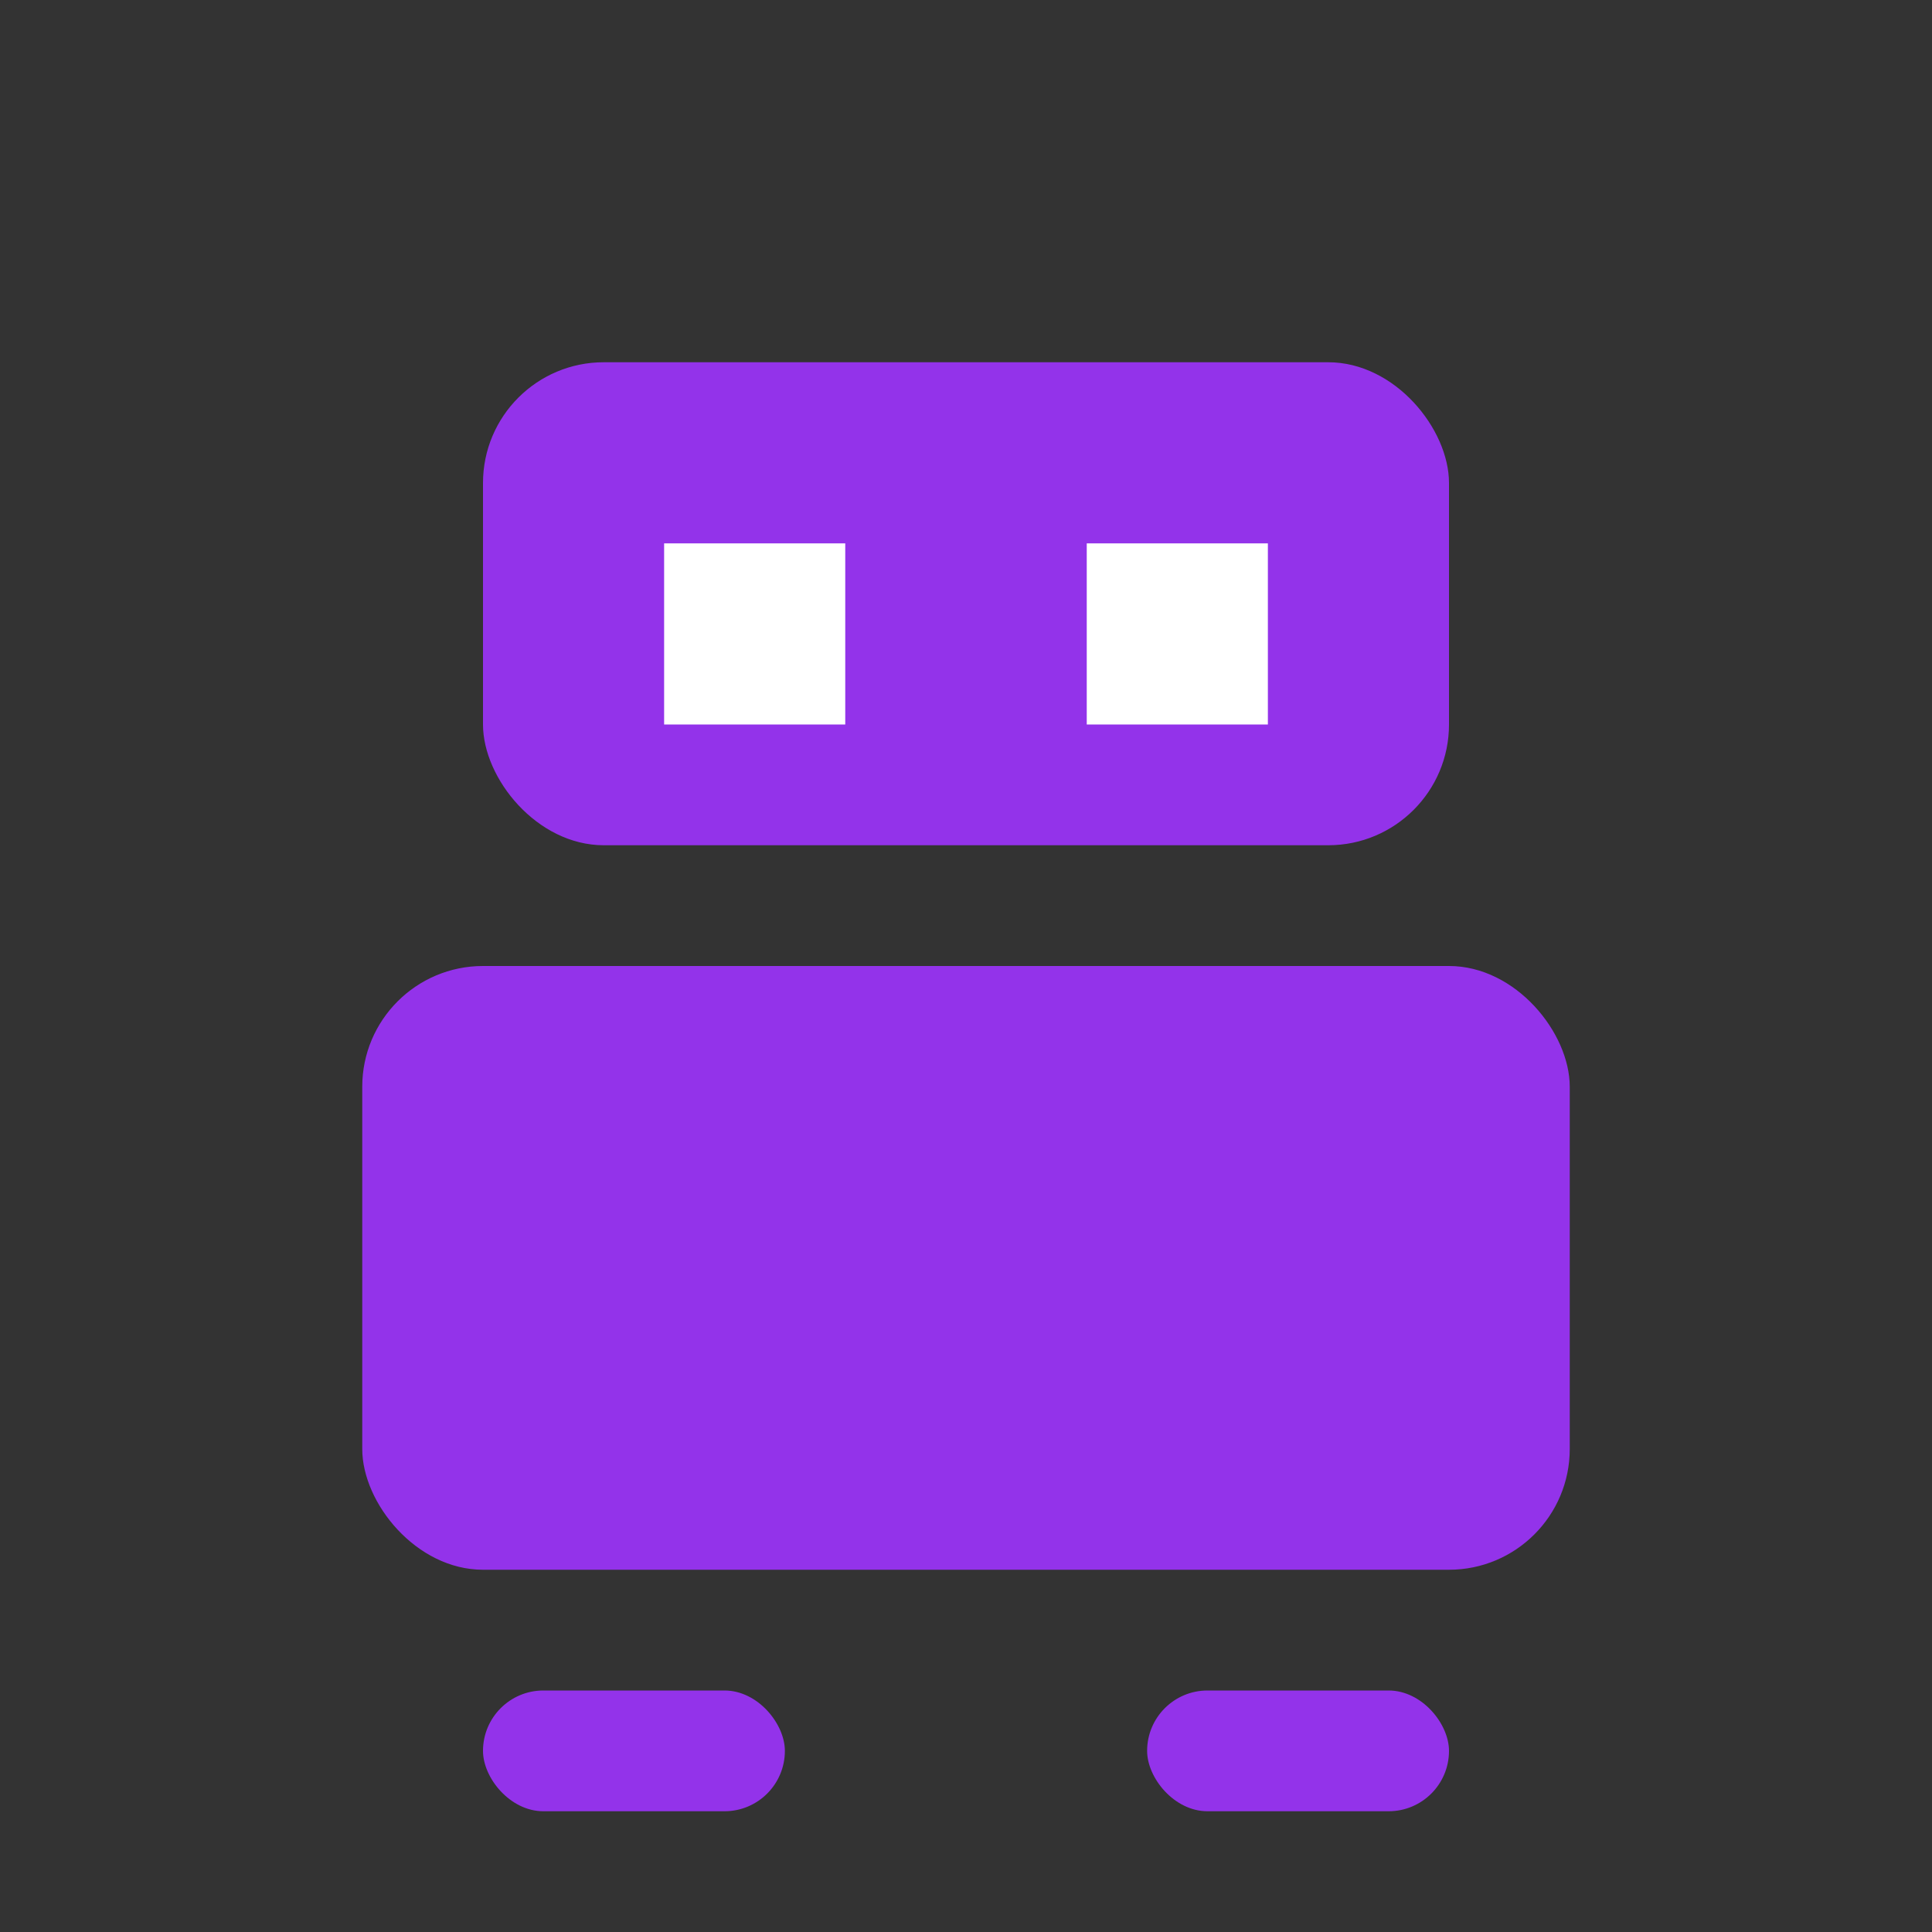 <svg width="32" height="32" viewBox="0 0 32 32" fill="none" xmlns="http://www.w3.org/2000/svg">
  <rect x="0" y="0" width="32" height="32" fill="#333333" stroke="none"/>
  <!-- Robot head (top rectangle) -->
  <rect x="8" y="6" width="16" height="8" fill="#9333ea" rx="2"/>

  <!-- Robot eyes -->
  <rect x="11" y="9" width="3" height="3" fill="#ffffff"/>
  <rect x="18" y="9" width="3" height="3" fill="#ffffff"/>

  <!-- Robot body (bottom rectangle) -->
  <rect x="6" y="16" width="20" height="10" fill="#9333ea" rx="2"/>

  <!-- Robot feet/base -->
  <rect x="8" y="28" width="5" height="2" fill="#9333ea" rx="1"/>
  <rect x="19" y="28" width="5" height="2" fill="#9333ea" rx="1"/>
</svg>
